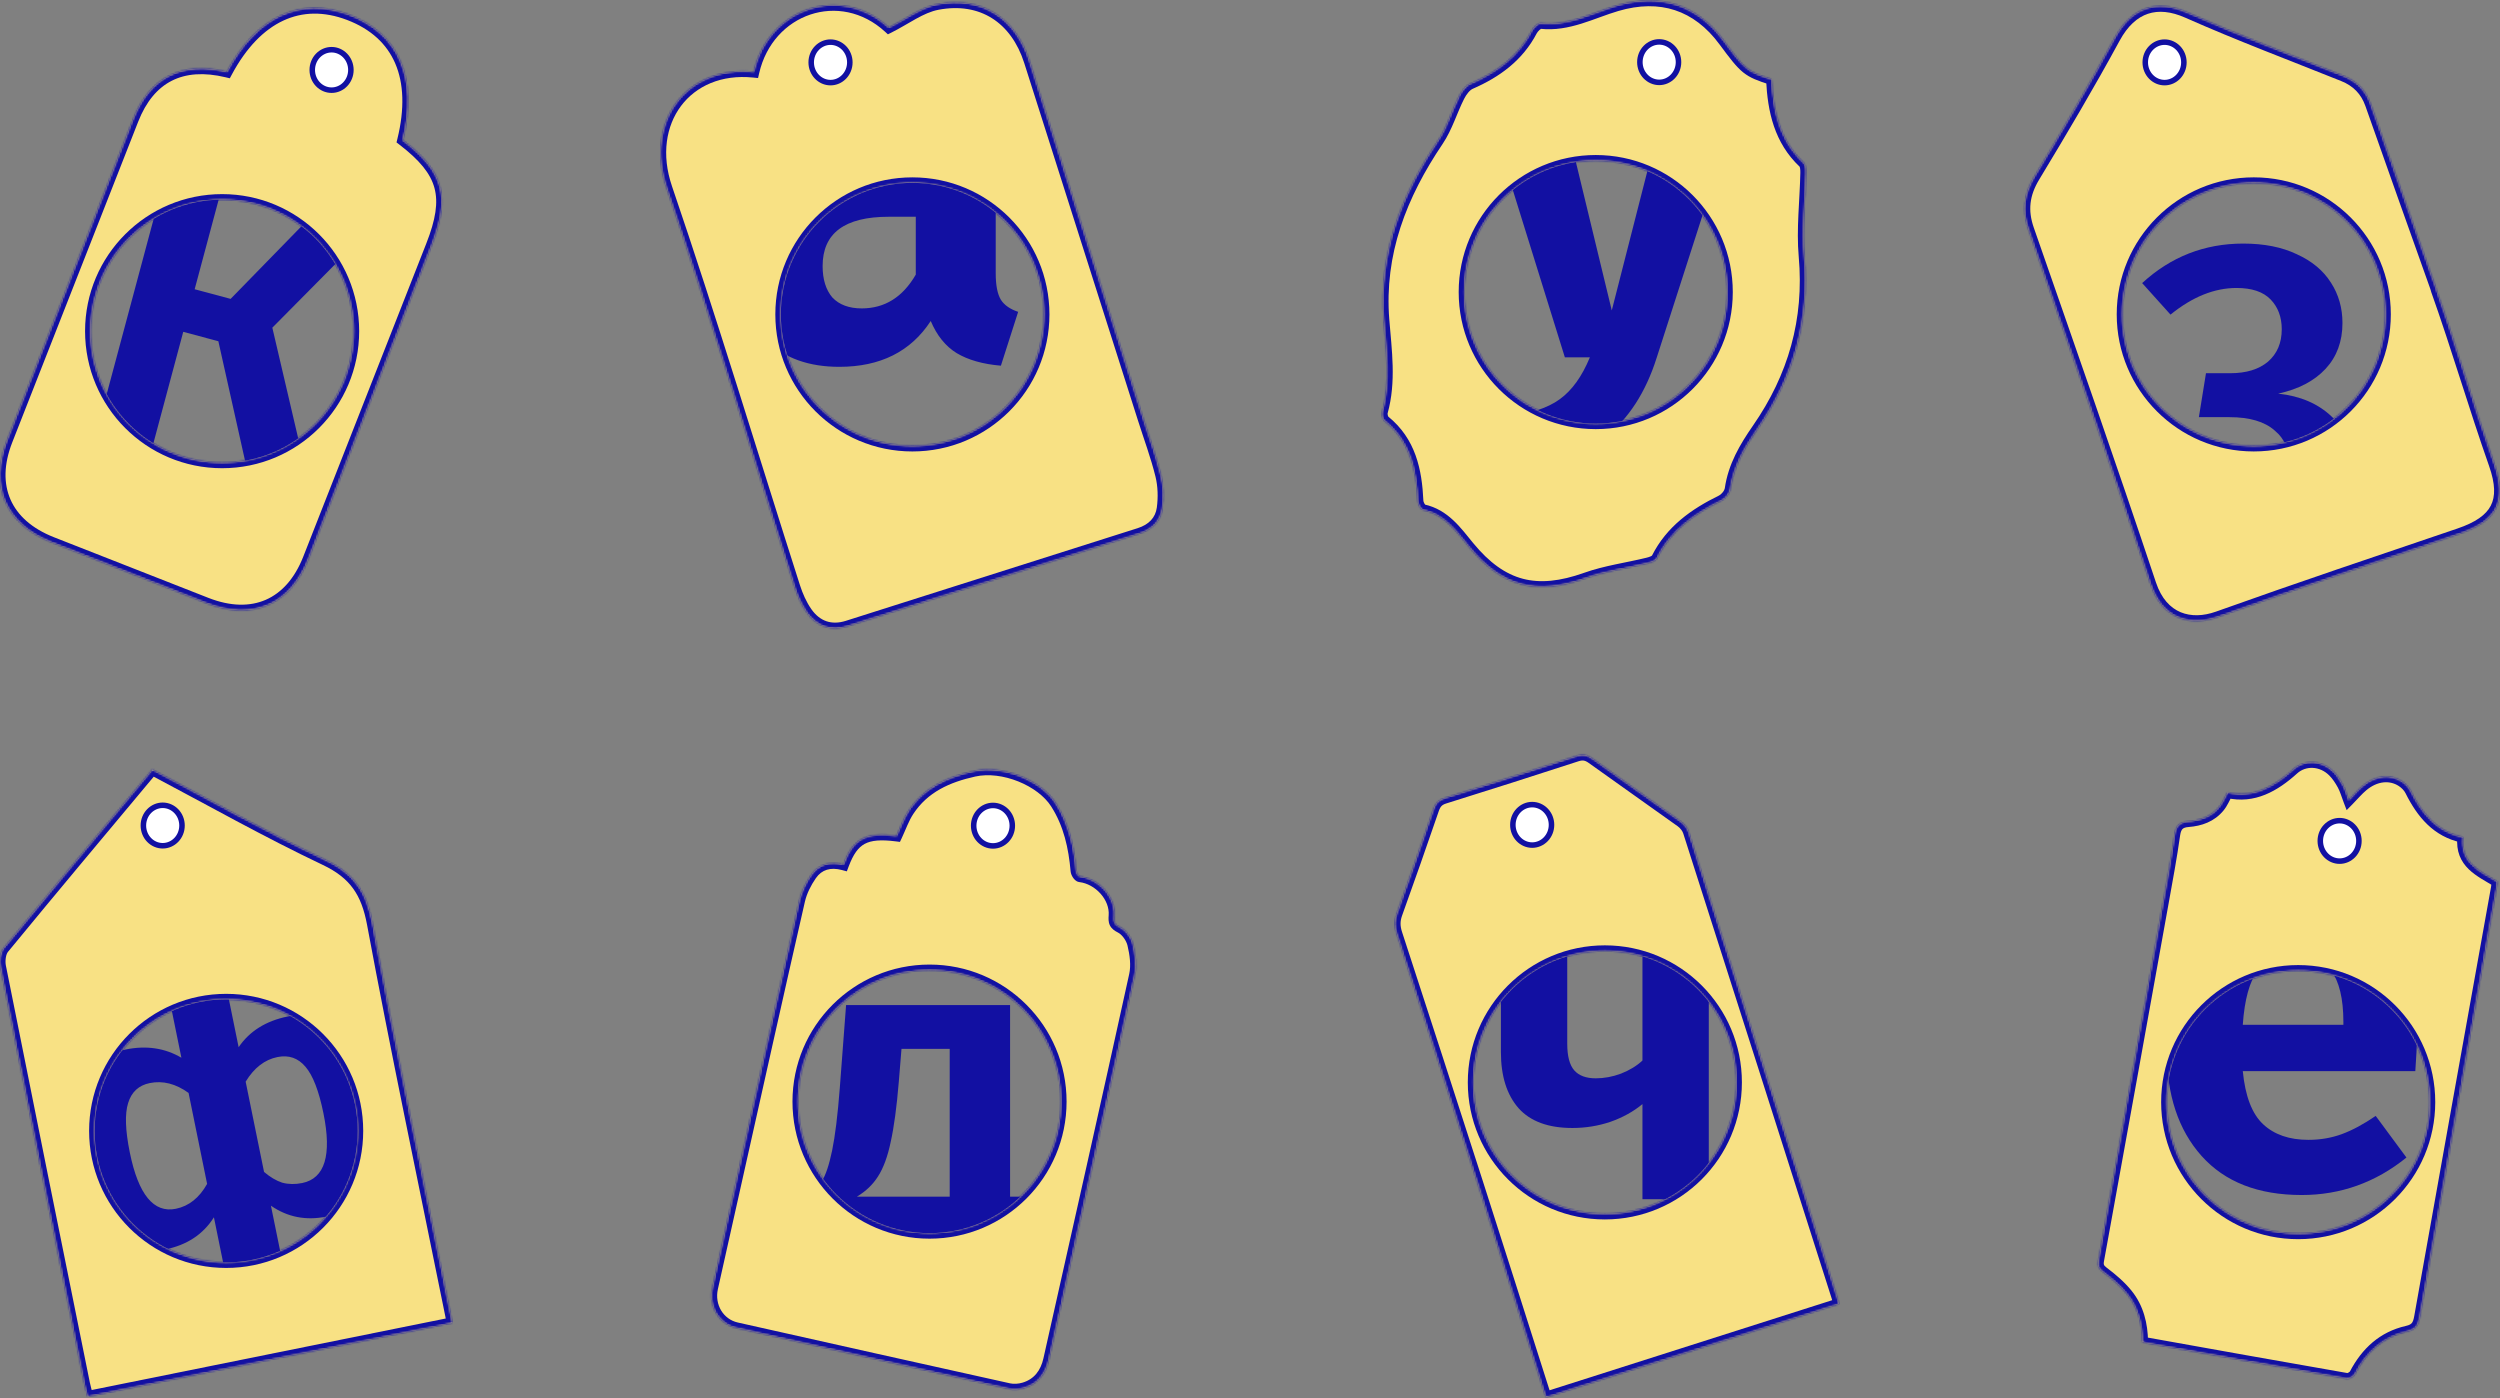 <svg width="1359" height="760" viewBox="0 0 1359 760" fill="none" xmlns="http://www.w3.org/2000/svg">
<rect x="0" y="0" width="1359" height="760" fill="#808080" stroke="none"/>
<path d="M209.199 116.381L148.038 178.129L170.892 275.902L136.855 266.782L118.701 185.502L99.613 180.387L80.509 251.684L50.151 243.55L92.598 85.138L122.955 93.272L105.817 157.233L125.366 162.471L178.381 108.123L209.199 116.381Z" fill="#1210A2"/>
<mask id="path-2-inside-1_203_2670" fill="white">
<path d="M123.376 39.102C139.515 8.972 163.297 -2.015 189.724 8.04C216.904 18.391 227.225 42.475 218.929 76.228C241.371 93.5 244.975 106.916 234.514 133.49C212.195 190.231 189.925 246.991 167.635 303.729C157.816 328.701 137.288 337.62 112.213 327.804C84.183 316.827 56.158 305.837 28.151 294.8C3.12 284.944 -5.915 264.307 3.862 239.402C26.668 181.278 49.486 123.158 72.324 65.061C81.326 42.095 98.713 33.17 123.376 39.102ZM120.744 108.521C81.256 108.521 49.244 140.532 49.244 180.021C49.244 219.509 81.256 251.521 120.744 251.521C160.232 251.521 192.244 219.509 192.244 180.021C192.244 140.532 160.232 108.521 120.744 108.521Z"/>
</mask>
<path d="M123.376 39.102C139.515 8.972 163.297 -2.015 189.724 8.04C216.904 18.391 227.225 42.475 218.929 76.228C241.371 93.5 244.975 106.916 234.514 133.49C212.195 190.231 189.925 246.991 167.635 303.729C157.816 328.701 137.288 337.62 112.213 327.804C84.183 316.827 56.158 305.837 28.151 294.8C3.12 284.944 -5.915 264.307 3.862 239.402C26.668 181.278 49.486 123.158 72.324 65.061C81.326 42.095 98.713 33.17 123.376 39.102ZM120.744 108.521C81.256 108.521 49.244 140.532 49.244 180.021C49.244 219.509 81.256 251.521 120.744 251.521C160.232 251.521 192.244 219.509 192.244 180.021C192.244 140.532 160.232 108.521 120.744 108.521Z" fill="#F8E184"/>
<path d="M123.376 39.102L122.674 42.019L124.927 42.561L126.021 40.519L123.376 39.102ZM189.724 8.04L190.791 5.236L190.79 5.236L189.724 8.04ZM218.929 76.228L216.015 75.511L215.548 77.412L217.099 78.605L218.929 76.228ZM234.514 133.49L231.722 132.391L231.722 132.392L234.514 133.49ZM167.635 303.729L170.427 304.826L170.427 304.825L167.635 303.729ZM112.213 327.804L111.119 330.597L111.119 330.597L112.213 327.804ZM28.151 294.8L29.251 292.009L29.25 292.008L28.151 294.8ZM3.862 239.402L6.655 240.499L6.655 240.498L3.862 239.402ZM72.324 65.061L75.116 66.158L75.117 66.155L72.324 65.061ZM120.744 108.521V105.521V108.521ZM49.244 180.021H46.244H49.244ZM120.744 251.521V254.521V251.521ZM192.244 180.021H195.244H192.244ZM123.376 39.102L126.021 40.519C133.885 25.837 143.449 16.124 153.96 11.22C164.405 6.347 176.108 6.069 188.657 10.844L189.724 8.04L190.79 5.236C176.913 -0.044 163.51 0.144 151.423 5.783C139.402 11.392 129.006 22.238 120.731 37.686L123.376 39.102ZM189.724 8.04L188.656 10.844C201.598 15.772 210.296 23.856 214.873 34.539C219.479 45.294 220.063 59.046 216.015 75.511L218.929 76.228L221.842 76.944C226.091 59.657 225.662 44.49 220.388 32.177C215.083 19.793 205.03 10.659 190.791 5.236L189.724 8.04ZM218.929 76.228L217.099 78.605C228.15 87.11 234.026 94.278 236.165 102.157C238.306 110.045 236.879 119.292 231.722 132.391L234.514 133.49L237.305 134.589C242.61 121.115 244.611 110.366 241.955 100.585C239.297 90.794 232.15 82.617 220.758 73.85L218.929 76.228ZM234.514 133.49L231.722 132.392C209.403 189.133 187.132 245.895 164.843 302.632L167.635 303.729L170.427 304.825C192.718 248.086 214.987 191.328 237.305 134.588L234.514 133.49ZM167.635 303.729L164.843 302.631C160.149 314.568 153.042 322.328 144.45 326.06C135.855 329.794 125.3 329.706 113.307 325.01L112.213 327.804L111.119 330.597C124.2 335.718 136.447 336.079 146.84 331.564C157.235 327.048 165.302 317.861 170.427 304.826L167.635 303.729ZM112.213 327.804L113.307 325.01C85.278 314.034 57.255 303.045 29.251 292.009L28.151 294.8L27.051 297.591C55.061 308.629 83.088 319.62 111.119 330.597L112.213 327.804ZM28.151 294.8L29.25 292.008C17.283 287.297 9.475 280.151 5.701 271.54C1.928 262.931 1.984 252.395 6.655 240.499L3.862 239.402L1.07 238.306C-4.037 251.314 -4.352 263.549 0.206 273.949C4.763 284.346 13.988 292.448 27.052 297.591L28.151 294.8ZM3.862 239.402L6.655 240.498C29.461 182.374 52.279 124.255 75.116 66.158L72.324 65.061L69.532 63.963C46.694 122.062 23.876 180.182 1.07 238.307L3.862 239.402ZM72.324 65.061L75.117 66.155C79.427 55.161 85.604 47.861 93.34 43.918C101.085 39.97 110.823 39.168 122.674 42.019L123.376 39.102L124.078 36.186C111.267 33.104 99.98 33.799 90.615 38.572C81.241 43.35 74.224 51.995 69.531 63.966L72.324 65.061ZM120.744 108.521V105.521C79.599 105.521 46.244 138.875 46.244 180.021H49.244H52.244C52.244 142.189 82.913 111.521 120.744 111.521V108.521ZM49.244 180.021H46.244C46.244 221.166 79.599 254.521 120.744 254.521V251.521V248.521C82.913 248.521 52.244 217.852 52.244 180.021H49.244ZM120.744 251.521V254.521C161.889 254.521 195.244 221.166 195.244 180.021H192.244H189.244C189.244 217.852 158.576 248.521 120.744 248.521V251.521ZM192.244 180.021H195.244C195.244 138.875 161.889 105.521 120.744 105.521V108.521V111.521C158.576 111.521 189.244 142.189 189.244 180.021H192.244Z" fill="#1210A2" mask="url(#path-2-inside-1_203_2670)"/>
<path d="M180.244 27.02C185.986 27.02 190.744 31.887 190.744 38.02C190.744 44.154 185.986 49.02 180.244 49.02C174.502 49.02 169.744 44.154 169.744 38.02C169.744 31.887 174.502 27.02 180.244 27.02Z" fill="white" stroke="#1210A2" stroke-width="3"/>
<path d="M541.275 148.654C541.275 155.089 542.213 159.864 544.089 162.978C545.965 165.884 549.091 168.064 553.468 169.517L544.089 198.787C534.293 197.957 526.269 195.674 520.016 191.937C513.972 188.2 509.283 182.388 505.948 174.499C495.11 191.106 478.541 199.41 456.24 199.41C439.775 199.41 426.644 194.739 416.849 185.398C407.261 175.848 402.468 163.497 402.468 148.343C402.468 130.282 409.033 116.477 422.163 106.928C435.294 97.379 454.156 92.604 478.749 92.604H497.82V84.508C497.82 74.336 495.527 67.278 490.942 63.334C486.357 59.389 478.749 57.417 468.12 57.417C456.448 57.417 441.859 60.324 424.352 66.136L414.348 36.554C434.981 28.458 455.406 24.41 475.623 24.41C498.132 24.41 514.702 29.289 525.331 39.045C535.961 48.595 541.275 62.918 541.275 82.017V148.654ZM468.433 167.649C480.938 167.649 490.733 161.525 497.82 149.277V117.827H483.126C459.158 117.827 447.174 126.753 447.174 144.606C447.174 151.872 448.945 157.58 452.488 161.732C456.24 165.676 461.555 167.649 468.433 167.649Z" fill="#1210A2"/>
<mask id="path-6-inside-2_203_2670" fill="white">
<path d="M509.57 2.372C533.653 -2.237 552.175 9.955 559.628 33.346C580.281 98.112 600.856 162.89 621.459 227.672C624.715 237.91 628.491 248.025 631.05 258.431C632.452 264.126 632.607 270.449 631.827 276.279C630.909 283.175 626.31 287.769 619.328 289.976C566.432 306.717 513.574 323.583 460.673 340.354C451.869 343.14 444.026 340.664 438.552 332.806C435.684 328.68 433.541 323.833 431.995 319.015C408.861 246.704 386.951 173.991 362.437 102.147C350.21 66.236 373.209 35.434 409.745 39.173C417.645 4.622 456.797 -9.165 483.171 15.058C492.313 10.503 500.498 4.1 509.57 2.372ZM495.973 99.413C456.484 99.413 424.473 131.425 424.473 170.913C424.473 210.401 456.484 242.413 495.973 242.413C535.461 242.413 567.473 210.401 567.473 170.913C567.472 131.425 535.461 99.413 495.973 99.413Z"/>
</mask>
<path d="M509.57 2.372C533.653 -2.237 552.175 9.955 559.628 33.346C580.281 98.112 600.856 162.89 621.459 227.672C624.715 237.91 628.491 248.025 631.05 258.431C632.452 264.126 632.607 270.449 631.827 276.279C630.909 283.175 626.31 287.769 619.328 289.976C566.432 306.717 513.574 323.583 460.673 340.354C451.869 343.14 444.026 340.664 438.552 332.806C435.684 328.68 433.541 323.833 431.995 319.015C408.861 246.704 386.951 173.991 362.437 102.147C350.21 66.236 373.209 35.434 409.745 39.173C417.645 4.622 456.797 -9.165 483.171 15.058C492.313 10.503 500.498 4.1 509.57 2.372ZM495.973 99.413C456.484 99.413 424.473 131.425 424.473 170.913C424.473 210.401 456.484 242.413 495.973 242.413C535.461 242.413 567.473 210.401 567.473 170.913C567.472 131.425 535.461 99.413 495.973 99.413Z" fill="#F8E184"/>
<path d="M509.57 2.372L510.132 5.319L510.134 5.319L509.57 2.372ZM559.628 33.346L556.77 34.257L556.77 34.257L559.628 33.346ZM621.459 227.672L618.6 228.581L621.459 227.672ZM631.05 258.431L628.137 259.147L628.137 259.148L631.05 258.431ZM631.827 276.279L628.854 275.882L628.853 275.883L631.827 276.279ZM619.328 289.976L618.424 287.115L618.423 287.115L619.328 289.976ZM460.673 340.354L461.578 343.214L461.579 343.213L460.673 340.354ZM438.552 332.806L436.088 334.518L436.09 334.521L438.552 332.806ZM431.995 319.015L429.138 319.929L429.139 319.931L431.995 319.015ZM362.437 102.147L359.597 103.114L359.597 103.116L362.437 102.147ZM409.745 39.173L409.44 42.157L412.078 42.427L412.67 39.842L409.745 39.173ZM483.171 15.058L481.142 17.267L482.662 18.663L484.509 17.743L483.171 15.058ZM495.973 99.413V96.413V99.413ZM424.473 170.913L421.473 170.913V170.913H424.473ZM495.973 242.413V245.413V242.413ZM567.473 170.913H570.473V170.913L567.473 170.913ZM509.57 2.372L510.134 5.319C521.532 3.137 531.391 4.959 539.237 9.898C547.102 14.848 553.215 23.102 556.77 34.257L559.628 33.346L562.486 32.435C558.587 20.198 551.713 10.661 542.433 4.82C533.134 -1.033 521.691 -3.002 509.006 -0.574L509.57 2.372ZM559.628 33.346L556.77 34.257C577.422 99.022 597.996 163.798 618.6 228.581L621.459 227.672L624.318 226.763C603.715 161.982 583.14 97.202 562.486 32.434L559.628 33.346ZM621.459 227.672L618.6 228.581C621.918 239.013 625.609 248.867 628.137 259.147L631.05 258.431L633.963 257.714C631.373 247.183 627.513 236.808 624.318 226.763L621.459 227.672ZM631.05 258.431L628.137 259.148C629.434 264.419 629.592 270.358 628.854 275.882L631.827 276.279L634.801 276.677C635.621 270.54 635.469 263.832 633.963 257.714L631.05 258.431ZM631.827 276.279L628.853 275.883C628.12 281.386 624.546 285.18 618.424 287.115L619.328 289.976L620.232 292.836C628.073 290.358 633.697 284.964 634.801 276.675L631.827 276.279ZM619.328 289.976L618.423 287.115C565.531 303.856 512.655 320.728 459.766 337.494L460.673 340.354L461.579 343.213C514.493 326.439 567.332 309.579 620.233 292.836L619.328 289.976ZM460.673 340.354L459.768 337.493C455.862 338.729 452.359 338.744 449.316 337.726C446.276 336.709 443.443 334.578 441.013 331.091L438.552 332.806L436.09 334.521C439.135 338.891 442.961 341.927 447.412 343.416C451.859 344.904 456.68 344.764 461.578 343.214L460.673 340.354ZM438.552 332.806L441.015 331.093C438.364 327.28 436.336 322.725 434.852 318.098L431.995 319.015L429.139 319.931C430.746 324.941 433.003 330.079 436.088 334.518L438.552 332.806ZM431.995 319.015L434.852 318.1C411.74 245.858 389.802 173.056 365.276 101.179L362.437 102.147L359.597 103.116C384.1 174.927 405.982 247.551 429.138 319.929L431.995 319.015ZM362.437 102.147L365.276 101.181C359.437 84.029 362.091 68.413 370.205 57.591C378.301 46.792 392.115 40.385 409.44 42.157L409.745 39.173L410.05 36.188C390.839 34.223 374.885 41.347 365.404 53.992C355.941 66.614 353.21 84.354 359.597 103.114L362.437 102.147ZM409.745 39.173L412.67 39.842C420.098 7.353 456.598 -5.274 481.142 17.267L483.171 15.058L485.2 12.848C456.996 -13.056 415.192 1.89 406.821 38.504L409.745 39.173ZM483.171 15.058L484.509 17.743C489.123 15.444 493.765 12.534 497.846 10.281C502.097 7.935 506.074 6.092 510.132 5.319L509.57 2.372L509.009 -0.575C503.994 0.38 499.343 2.602 494.947 5.028C490.382 7.548 486.361 10.116 481.833 12.373L483.171 15.058ZM495.973 99.413V96.413C454.828 96.413 421.473 129.768 421.473 170.913L424.473 170.913L427.473 170.913C427.473 133.082 458.141 102.413 495.973 102.413V99.413ZM424.473 170.913H421.473C421.473 212.058 454.827 245.413 495.973 245.413V242.413V239.413C458.141 239.413 427.473 208.745 427.473 170.913H424.473ZM495.973 242.413V245.413C537.118 245.413 570.473 212.058 570.473 170.913H567.473H564.473C564.473 208.745 533.804 239.413 495.973 239.413V242.413ZM567.473 170.913L570.473 170.913C570.472 129.768 537.118 96.413 495.973 96.413V99.413V102.413C533.804 102.413 564.472 133.082 564.473 170.913L567.473 170.913Z" fill="#1210A2" mask="url(#path-6-inside-2_203_2670)"/>
<path d="M451.468 22.91C457.21 22.91 461.968 27.777 461.968 33.91C461.968 40.044 457.21 44.91 451.468 44.91C445.726 44.91 440.968 40.044 440.968 33.91C440.968 27.777 445.726 22.91 451.468 22.91Z" fill="white" stroke="#1210A2" stroke-width="3"/>
<path d="M900.548 194.54C894.636 213.214 885.306 227.635 872.558 237.804C859.994 247.973 842.905 253.797 821.288 255.276L817.131 226.988C831.173 225.139 841.427 221.811 847.893 217.004C854.544 212.197 859.994 204.617 864.244 194.263H850.664L804.938 47.276H846.784L876.16 168.748L907.199 47.276H947.938L900.548 194.54Z" fill="#1210A2"/>
<mask id="path-10-inside-3_203_2670" fill="white">
<path d="M878.892 3.097C902.528 -3.86 922.527 2.531 937.138 22.346C948.705 37.972 949.819 38.89 963.041 43.164C963.854 60.327 967.392 76.186 980.397 88.493C981.538 89.578 981.702 92.117 981.661 93.965C981.362 109.115 979.449 124.387 980.782 139.394C983.847 173.982 974.951 204.837 955.414 233.031C948.445 243.083 942.33 253.426 940.562 265.887C940.242 268.16 937.942 270.999 935.804 272.048C921.067 279.269 908.228 288.363 900.629 303.512C899.945 304.866 897.492 305.662 895.706 306.103C884.508 308.839 872.882 310.374 862.095 314.215C835.34 323.742 816.658 319.186 798.521 297.136C791.62 288.745 785.359 279.711 773.635 277.145C772.361 276.869 770.845 274.101 770.764 272.424C769.996 255.673 766.699 240.088 752.695 228.724C751.622 227.857 751.025 225.33 751.415 223.916C756.024 207.293 753.554 190.642 752.225 173.886C749.357 137.689 761.8 106.054 781.73 76.54C786.668 69.221 789.194 60.314 793.232 52.345C794.591 49.674 796.786 46.661 799.375 45.524C813.562 39.331 825.392 30.735 832.727 16.711C833.665 14.925 836.141 12.516 837.67 12.681C852.601 14.276 865.389 7.067 878.892 3.097ZM867.441 87.269C827.953 87.27 795.942 119.281 795.941 158.77C795.941 198.258 827.953 230.269 867.441 230.27C906.93 230.27 938.941 198.258 938.941 158.77C938.941 119.281 906.93 87.269 867.441 87.269Z"/>
</mask>
<path d="M878.892 3.097C902.528 -3.86 922.527 2.531 937.138 22.346C948.705 37.972 949.819 38.89 963.041 43.164C963.854 60.327 967.392 76.186 980.397 88.493C981.538 89.578 981.702 92.117 981.661 93.965C981.362 109.115 979.449 124.387 980.782 139.394C983.847 173.982 974.951 204.837 955.414 233.031C948.445 243.083 942.33 253.426 940.562 265.887C940.242 268.16 937.942 270.999 935.804 272.048C921.067 279.269 908.228 288.363 900.629 303.512C899.945 304.866 897.492 305.662 895.706 306.103C884.508 308.839 872.882 310.374 862.095 314.215C835.34 323.742 816.658 319.186 798.521 297.136C791.62 288.745 785.359 279.711 773.635 277.145C772.361 276.869 770.845 274.101 770.764 272.424C769.996 255.673 766.699 240.088 752.695 228.724C751.622 227.857 751.025 225.33 751.415 223.916C756.024 207.293 753.554 190.642 752.225 173.886C749.357 137.689 761.8 106.054 781.73 76.54C786.668 69.221 789.194 60.314 793.232 52.345C794.591 49.674 796.786 46.661 799.375 45.524C813.562 39.331 825.392 30.735 832.727 16.711C833.665 14.925 836.141 12.516 837.67 12.681C852.601 14.276 865.389 7.067 878.892 3.097ZM867.441 87.269C827.953 87.27 795.942 119.281 795.941 158.77C795.941 198.258 827.953 230.269 867.441 230.27C906.93 230.27 938.941 198.258 938.941 158.77C938.941 119.281 906.93 87.269 867.441 87.269Z" fill="#F8E184"/>
<path d="M878.892 3.097L879.738 5.975L879.739 5.975L878.892 3.097ZM937.138 22.346L934.723 24.126L934.726 24.131L937.138 22.346ZM963.041 43.164L966.038 43.022L965.939 40.948L963.964 40.309L963.041 43.164ZM980.397 88.493L982.464 86.319L982.459 86.314L980.397 88.493ZM981.661 93.965L978.662 93.898L978.662 93.906L981.661 93.965ZM980.782 139.394L983.771 139.129L983.77 139.128L980.782 139.394ZM955.414 233.031L957.879 234.741L957.88 234.74L955.414 233.031ZM940.562 265.887L937.592 265.465L937.592 265.467L940.562 265.887ZM935.804 272.048L937.124 274.742L937.125 274.741L935.804 272.048ZM900.629 303.512L903.307 304.864L903.31 304.857L900.629 303.512ZM895.706 306.103L896.418 309.017L896.424 309.015L895.706 306.103ZM862.095 314.215L861.089 311.389L861.088 311.389L862.095 314.215ZM798.521 297.136L800.838 295.23L800.838 295.23L798.521 297.136ZM773.635 277.145L774.276 274.214L774.268 274.212L773.635 277.145ZM770.764 272.424L767.767 272.561L767.767 272.569L770.764 272.424ZM752.695 228.724L754.586 226.394L754.58 226.39L752.695 228.724ZM751.415 223.916L748.524 223.114L748.523 223.118L751.415 223.916ZM752.225 173.886L749.234 174.123L749.234 174.123L752.225 173.886ZM781.73 76.54L784.217 78.219L784.217 78.218L781.73 76.54ZM793.232 52.345L790.558 50.984L790.556 50.989L793.232 52.345ZM799.375 45.524L798.175 42.775L798.169 42.778L799.375 45.524ZM832.727 16.711L830.071 15.316L830.068 15.321L832.727 16.711ZM837.67 12.681L837.349 15.664L837.351 15.664L837.67 12.681ZM867.441 87.269V84.269H867.441L867.441 87.269ZM795.941 158.77L792.941 158.77V158.77H795.941ZM867.441 230.27L867.441 233.27H867.441V230.27ZM938.941 158.77H941.941V158.77L938.941 158.77ZM878.892 3.097L879.739 5.975C891.092 2.633 901.368 2.552 910.465 5.533C919.556 8.512 927.723 14.632 934.723 24.126L937.138 22.346L939.552 20.565C931.942 10.245 922.804 3.262 912.333 -0.169C901.869 -3.598 890.328 -3.397 878.045 0.219L878.892 3.097ZM937.138 22.346L934.726 24.131C940.427 31.832 943.843 36.337 947.588 39.35C951.458 42.463 955.566 43.901 962.118 46.019L963.041 43.164L963.964 40.309C957.294 38.154 954.234 36.995 951.349 34.675C948.34 32.254 945.415 28.486 939.549 20.561L937.138 22.346ZM963.041 43.164L960.044 43.306C960.871 60.754 964.49 77.571 978.335 90.672L980.397 88.493L982.459 86.314C970.293 74.802 966.837 59.9 966.038 43.022L963.041 43.164ZM980.397 88.493L978.331 90.668C978.226 90.568 978.244 90.536 978.314 90.702C978.38 90.861 978.455 91.112 978.519 91.469C978.648 92.192 978.68 93.066 978.662 93.898L981.661 93.965L984.66 94.032C984.683 93.016 984.654 91.697 984.426 90.416C984.218 89.251 983.752 87.543 982.464 86.319L980.397 88.493ZM981.661 93.965L978.662 93.906C978.513 101.435 977.967 108.894 977.613 116.595C977.262 124.223 977.109 131.953 977.794 139.659L980.782 139.394L983.77 139.128C983.122 131.828 983.259 124.418 983.606 116.871C983.95 109.397 984.51 101.645 984.661 94.024L981.661 93.965ZM980.782 139.394L977.794 139.658C980.793 173.507 972.109 203.67 952.948 231.323L955.414 233.031L957.88 234.74C977.792 206.003 986.9 174.457 983.771 139.129L980.782 139.394ZM955.414 233.031L952.949 231.322C945.927 241.45 939.463 252.276 937.592 265.465L940.562 265.887L943.533 266.308C945.197 254.576 950.963 244.716 957.879 234.741L955.414 233.031ZM940.562 265.887L937.592 265.467C937.532 265.89 937.205 266.681 936.504 267.575C935.818 268.449 935.042 269.08 934.483 269.354L935.804 272.048L937.125 274.741C938.704 273.967 940.146 272.654 941.225 271.278C942.289 269.922 943.272 268.157 943.533 266.306L940.562 265.887ZM935.804 272.048L934.484 269.354C919.493 276.699 905.973 286.168 897.947 302.167L900.629 303.512L903.31 304.857C910.483 290.558 922.64 281.838 937.124 274.742L935.804 272.048ZM900.629 303.512L897.951 302.159C898.047 301.97 898.124 301.948 897.995 302.047C897.874 302.14 897.659 302.272 897.329 302.424C896.66 302.731 895.812 302.987 894.988 303.19L895.706 306.103L896.424 309.015C897.387 308.778 898.658 308.416 899.833 307.876C900.874 307.398 902.479 306.502 903.307 304.864L900.629 303.512ZM895.706 306.103L894.994 303.188C889.449 304.543 883.878 305.583 878.12 306.811C872.43 308.024 866.672 309.401 861.089 311.389L862.095 314.215L863.101 317.041C868.305 315.188 873.753 313.877 879.372 312.679C884.924 311.495 890.765 310.398 896.418 309.017L895.706 306.103ZM862.095 314.215L861.088 311.389C848.043 316.034 837.334 317.113 827.84 314.616C818.36 312.122 809.655 305.949 800.838 295.23L798.521 297.136L796.205 299.041C805.525 310.373 815.229 317.503 826.313 320.418C837.383 323.33 849.392 321.923 863.101 317.041L862.095 314.215ZM798.521 297.136L800.838 295.23C794.203 287.163 787.244 277.053 774.276 274.214L773.635 277.145L772.993 280.075C783.475 282.37 789.036 290.327 796.205 299.042L798.521 297.136ZM773.635 277.145L774.268 274.212C774.548 274.273 774.718 274.374 774.773 274.409C774.832 274.447 774.834 274.459 774.788 274.412C774.689 274.312 774.524 274.107 774.341 273.794C774.163 273.49 774.009 273.156 773.902 272.847C773.788 272.519 773.762 272.324 773.76 272.278L770.764 272.424L767.767 272.569C767.84 274.059 768.473 275.647 769.163 276.826C769.528 277.449 769.987 278.093 770.533 278.642C771.028 279.14 771.86 279.83 773.001 280.077L773.635 277.145ZM770.764 272.424L773.761 272.286C772.981 255.284 769.61 238.587 754.586 226.394L752.695 228.724L750.805 231.053C763.787 241.588 767.011 256.063 767.767 272.561L770.764 272.424ZM752.695 228.724L754.58 226.39C754.733 226.513 754.726 226.567 754.641 226.406C754.568 226.267 754.482 226.052 754.413 225.781C754.344 225.513 754.306 225.247 754.297 225.023C754.288 224.782 754.315 224.685 754.307 224.714L751.415 223.916L748.523 223.118C748.14 224.507 748.291 226.06 748.6 227.269C748.894 228.417 749.526 230.02 750.81 231.058L752.695 228.724ZM751.415 223.916L754.306 224.718C759.095 207.447 756.521 190.101 755.215 173.648L752.225 173.886L749.234 174.123C750.588 191.183 752.954 207.139 748.524 223.114L751.415 223.916ZM752.225 173.886L755.215 173.649C752.419 138.35 764.52 107.386 784.217 78.219L781.73 76.54L779.244 74.861C759.08 104.722 746.295 137.027 749.234 174.123L752.225 173.886ZM781.73 76.54L784.217 78.218C786.856 74.306 788.814 70.026 790.581 65.857C792.382 61.607 793.951 57.564 795.908 53.701L793.232 52.345L790.556 50.989C788.476 55.095 786.763 59.49 785.056 63.516C783.316 67.621 781.542 71.455 779.243 74.862L781.73 76.54ZM793.232 52.345L795.906 53.705C796.504 52.529 797.27 51.314 798.13 50.3C799.011 49.261 799.858 48.589 800.581 48.271L799.375 45.524L798.169 42.778C796.303 43.597 794.758 44.999 793.554 46.419C792.33 47.863 791.319 49.489 790.559 50.984L793.232 52.345ZM799.375 45.524L800.575 48.274C815.142 41.914 827.628 32.934 835.385 18.101L832.727 16.711L830.068 15.321C823.156 28.537 811.982 36.747 798.175 42.775L799.375 45.524ZM832.727 16.711L835.382 18.106C835.65 17.598 836.248 16.833 836.943 16.23C837.28 15.938 837.553 15.76 837.724 15.674C837.944 15.564 837.778 15.71 837.349 15.664L837.67 12.681L837.991 9.698C836.797 9.569 835.749 9.954 835.044 10.306C834.292 10.681 833.601 11.186 833.01 11.699C831.851 12.705 830.742 14.038 830.071 15.316L832.727 16.711ZM837.67 12.681L837.351 15.664C845.395 16.523 852.773 14.996 859.707 12.841C863.164 11.766 866.569 10.515 869.877 9.313C873.213 8.103 876.463 6.938 879.738 5.975L878.892 3.097L878.045 0.219C874.569 1.241 871.156 2.466 867.83 3.674C864.477 4.891 861.219 6.087 857.925 7.111C851.357 9.153 844.875 10.433 837.989 9.698L837.67 12.681ZM867.441 87.269L867.441 84.269C826.296 84.27 792.942 117.624 792.941 158.77L795.941 158.77L798.941 158.77C798.942 120.938 829.61 90.27 867.441 90.269L867.441 87.269ZM795.941 158.77H792.941C792.941 199.915 826.296 233.269 867.441 233.27L867.441 230.27L867.441 227.27C829.61 227.269 798.941 196.601 798.941 158.77H795.941ZM867.441 230.27V233.27C908.587 233.27 941.941 199.915 941.941 158.77H938.941H935.941C935.941 196.601 905.273 227.27 867.441 227.27V230.27ZM938.941 158.77L941.941 158.77C941.941 117.624 908.587 84.269 867.441 84.269V87.269V90.269C905.273 90.269 935.941 120.938 935.941 158.77L938.941 158.77Z" fill="#1210A2" mask="url(#path-10-inside-3_203_2670)"/>
<path d="M901.938 22.776C907.679 22.776 912.438 27.643 912.438 33.776C912.438 39.91 907.679 44.776 901.938 44.776C896.196 44.776 891.438 39.91 891.438 33.776C891.438 27.643 896.196 22.776 901.938 22.776Z" fill="white" stroke="#1210A2" stroke-width="3"/>
<path d="M92.442 453.756C98.775 453.756 103.942 459.109 103.942 465.756C103.942 472.403 98.775 477.756 92.442 477.756C86.11 477.756 80.942 472.403 80.942 465.756C80.942 459.109 86.11 453.756 92.442 453.756Z" fill="#1210A2" stroke="#F8E184"/>
<path d="M156.426 552.547C184.335 546.86 201.976 562.111 209.351 598.299C211.581 609.246 211.763 619.202 209.896 628.167C208.157 636.971 204.509 644.287 198.952 650.114C193.368 655.813 186.181 659.557 177.392 661.348C166.291 663.611 156.252 661.632 147.276 655.413L157.038 703.321L126.675 712.728L116.283 661.729C110.457 670.964 101.684 676.776 89.965 679.163C81.485 680.892 73.638 680.21 66.423 677.12C59.183 673.901 52.963 668.596 47.763 661.205C42.691 653.654 39.04 644.405 36.81 633.458C33.293 616.201 34.046 602.165 39.069 591.35C44.22 580.374 53.965 573.426 68.305 570.504C79.561 568.21 89.662 569.706 98.609 574.992L88.217 523.993L119.839 520.769L129.72 569.256C135.651 560.536 144.553 554.966 156.426 552.547ZM95.586 657.094C102.679 655.648 108.344 651.14 112.583 643.57L102.506 594.117C95.541 589.097 88.512 587.311 81.419 588.756C75.406 589.981 71.486 593.597 69.658 599.603C67.804 605.48 68.111 614.472 70.578 626.577C75.223 649.372 83.559 659.544 95.586 657.094ZM164.278 643.096C176.614 640.582 180.459 627.928 175.814 605.133C173.347 593.027 170.111 584.633 166.105 579.95C162.073 575.138 156.974 573.36 150.806 574.617C143.867 576.031 138.111 580.49 133.538 587.994L143.536 637.061C146.84 639.876 150.127 641.821 153.398 642.899C156.797 643.816 160.424 643.881 164.278 643.096Z" fill="#1210A2"/>
<mask id="path-15-inside-4_203_2670" fill="white">
<path d="M82.825 418.41C114.171 434.956 144.904 452.356 176.73 467.448C192.592 474.972 199.306 485.088 202.466 502.116C215.391 571.581 229.999 640.732 244.003 709.992C244.576 712.827 245.148 715.663 245.84 719.086C179.555 732.476 113.846 745.749 47.651 759.12C47.025 756.615 46.336 754.321 45.866 751.997C30.603 676.504 15.314 601.016 0.256 525.482C-0.363 522.351 0.114 517.842 1.998 515.547C28.556 483.224 55.44 451.193 82.825 418.41ZM122.942 543.256C83.454 543.256 51.442 575.268 51.442 614.756C51.442 654.244 83.454 686.256 122.942 686.256C162.431 686.256 194.442 654.244 194.442 614.756C194.442 575.268 162.431 543.256 122.942 543.256Z"/>
</mask>
<path d="M82.825 418.41C114.171 434.956 144.904 452.356 176.73 467.448C192.592 474.972 199.306 485.088 202.466 502.116C215.391 571.581 229.999 640.732 244.003 709.992C244.576 712.827 245.148 715.663 245.84 719.086C179.555 732.476 113.846 745.749 47.651 759.12C47.025 756.615 46.336 754.321 45.866 751.997C30.603 676.504 15.314 601.016 0.256 525.482C-0.363 522.351 0.114 517.842 1.998 515.547C28.556 483.224 55.44 451.193 82.825 418.41ZM122.942 543.256C83.454 543.256 51.442 575.268 51.442 614.756C51.442 654.244 83.454 686.256 122.942 686.256C162.431 686.256 194.442 654.244 194.442 614.756C194.442 575.268 162.431 543.256 122.942 543.256Z" fill="#F8E184"/>
<path d="M82.825 418.41L84.226 415.757L82.079 414.624L80.523 416.487L82.825 418.41ZM176.73 467.448L178.016 464.738L178.016 464.738L176.73 467.448ZM202.466 502.116L199.516 502.664L199.516 502.665L202.466 502.116ZM244.003 709.992L246.944 709.398L246.943 709.398L244.003 709.992ZM245.84 719.086L246.434 722.027L249.374 721.433L248.78 718.492L245.84 719.086ZM47.651 759.12L44.741 759.848L45.436 762.628L48.245 762.061L47.651 759.12ZM45.866 751.997L48.807 751.403L48.807 751.403L45.866 751.997ZM0.256 525.482L-2.687 526.064L-2.686 526.069L0.256 525.482ZM1.998 515.547L-0.32 513.642L-0.32 513.643L1.998 515.547ZM82.825 418.41L81.425 421.063C112.665 437.553 143.542 455.03 175.445 470.159L176.73 467.448L178.016 464.738C146.265 449.681 115.678 432.358 84.226 415.757L82.825 418.41ZM176.73 467.448L175.445 470.159C183.04 473.761 188.24 477.883 191.932 482.978C195.638 488.093 197.985 494.41 199.516 502.664L202.466 502.116L205.415 501.569C203.787 492.794 201.197 485.539 196.791 479.458C192.37 473.357 186.283 468.659 178.016 464.738L176.73 467.448ZM202.466 502.116L199.516 502.665C212.447 572.16 227.065 641.361 241.062 710.587L244.003 709.992L246.943 709.398C232.932 640.104 218.334 571.002 205.415 501.567L202.466 502.116ZM244.003 709.992L241.062 710.586C241.349 712.004 241.635 713.422 241.936 714.913C242.237 716.404 242.554 717.969 242.899 719.68L245.84 719.086L248.78 718.492C248.435 716.781 248.119 715.216 247.817 713.725C247.516 712.234 247.23 710.816 246.944 709.398L244.003 709.992ZM245.84 719.086L245.246 716.145C212.103 722.84 179.105 729.506 146.118 736.169C113.131 742.833 80.155 749.494 47.057 756.18L47.651 759.12L48.245 762.061C81.343 755.375 114.319 748.714 147.306 742.05C180.293 735.387 213.291 728.721 246.434 722.027L245.84 719.086ZM47.651 759.12L50.562 758.393C49.887 755.693 49.261 753.651 48.807 751.403L45.866 751.997L42.926 752.591C43.411 754.992 44.163 757.537 44.741 759.848L47.651 759.12ZM45.866 751.997L48.807 751.403C33.543 675.908 18.255 600.425 3.198 524.896L0.256 525.482L-2.686 526.069C12.373 601.608 27.663 677.101 42.926 752.592L45.866 751.997ZM0.256 525.482L3.199 524.901C2.962 523.704 2.924 522.146 3.153 520.656C3.39 519.116 3.854 518.014 4.317 517.451L1.998 515.547L-0.32 513.643C-1.742 515.375 -2.459 517.675 -2.777 519.745C-3.103 521.867 -3.07 524.129 -2.687 526.064L0.256 525.482ZM1.998 515.547L4.316 517.451C30.864 485.14 57.736 453.124 85.128 420.333L82.825 418.41L80.523 416.487C53.144 449.262 26.248 481.307 -0.32 513.642L1.998 515.547ZM122.942 543.256V540.256C81.797 540.256 48.442 573.611 48.442 614.756H51.442H54.442C54.442 576.924 85.111 546.256 122.942 546.256V543.256ZM51.442 614.756H48.442C48.442 655.901 81.797 689.256 122.942 689.256V686.256V683.256C85.111 683.256 54.442 652.587 54.442 614.756H51.442ZM122.942 686.256V689.256C164.088 689.256 197.442 655.901 197.442 614.756H194.442H191.442C191.442 652.587 160.774 683.256 122.942 683.256V686.256ZM194.442 614.756H197.442C197.442 573.611 164.088 540.256 122.942 540.256V543.256V546.256C160.774 546.256 191.442 576.924 191.442 614.756H194.442Z" fill="#1210A2" mask="url(#path-15-inside-4_203_2670)"/>
<path d="M88.442 437.756C94.184 437.756 98.942 442.622 98.942 448.756C98.942 454.889 94.184 459.756 88.442 459.756C82.701 459.756 77.942 454.889 77.942 448.756C77.942 442.622 82.701 437.756 88.442 437.756Z" fill="white" stroke="#1210A2" stroke-width="3"/>
<path d="M562.79 650.502V716.34H538.055L533.892 676.542H459.688L455.525 716.34H430.79V650.502H439.117C442.219 648.209 444.749 645.425 446.708 642.149C448.831 638.874 450.708 633.305 452.341 625.444C453.974 617.583 455.361 606.282 456.504 591.542L459.933 546.34H549.076V650.502H562.79ZM516.259 570.169H490.055L488.586 588.103C487.443 601.86 485.974 612.751 484.178 620.776C482.545 628.638 480.259 634.861 477.321 639.447C474.545 643.869 470.708 647.554 465.81 650.502H516.259V570.169Z" fill="#1210A2"/>
<mask id="path-19-inside-5_203_2670" fill="white">
<path d="M529.576 419.179C545.234 415.729 566.005 424.305 573.938 436.751C581.156 448.075 583.823 460.463 584.985 473.448C585.085 474.565 586.252 476.43 587.091 476.524C597.336 477.751 606.428 487.665 605.671 497.764C605.417 501.178 605.655 502.513 609.128 504.279C612.17 505.815 614.983 509.81 615.807 513.213C617.108 518.618 617.961 524.712 616.783 530.029C601.478 599.749 585.805 669.373 570.142 739.013C568.476 746.451 564.34 752.201 556.695 754.481C554.133 755.243 551.078 755.507 548.494 754.929C499.097 744 449.735 732.918 400.372 721.836C390.854 719.704 385.1 710.124 387.312 700.124C391.581 680.824 395.936 661.555 400.256 642.267C411.666 591.317 422.984 540.36 434.622 489.475C435.735 484.623 438.173 479.801 441.031 475.674C445.079 469.837 451.244 468.107 458.49 470.063C463.823 455.849 470.553 452.255 487.429 454.405C489.574 449.865 491.223 444.959 493.988 440.771C502.356 428.064 515.119 422.364 529.576 419.179ZM505.29 527.341C465.802 527.341 433.79 559.352 433.79 598.841C433.79 638.329 465.802 670.341 505.29 670.341C544.778 670.341 576.79 638.329 576.79 598.841C576.79 559.352 544.778 527.341 505.29 527.341Z"/>
</mask>
<path d="M529.576 419.179C545.234 415.729 566.005 424.305 573.938 436.751C581.156 448.075 583.823 460.463 584.985 473.448C585.085 474.565 586.252 476.43 587.091 476.524C597.336 477.751 606.428 487.665 605.671 497.764C605.417 501.178 605.655 502.513 609.128 504.279C612.17 505.815 614.983 509.81 615.807 513.213C617.108 518.618 617.961 524.712 616.783 530.029C601.478 599.749 585.805 669.373 570.142 739.013C568.476 746.451 564.34 752.201 556.695 754.481C554.133 755.243 551.078 755.507 548.494 754.929C499.097 744 449.735 732.918 400.372 721.836C390.854 719.704 385.1 710.124 387.312 700.124C391.581 680.824 395.936 661.555 400.256 642.267C411.666 591.317 422.984 540.36 434.622 489.475C435.735 484.623 438.173 479.801 441.031 475.674C445.079 469.837 451.244 468.107 458.49 470.063C463.823 455.849 470.553 452.255 487.429 454.405C489.574 449.865 491.223 444.959 493.988 440.771C502.356 428.064 515.119 422.364 529.576 419.179ZM505.29 527.341C465.802 527.341 433.79 559.352 433.79 598.841C433.79 638.329 465.802 670.341 505.29 670.341C544.778 670.341 576.79 638.329 576.79 598.841C576.79 559.352 544.778 527.341 505.29 527.341Z" fill="#F8E184"/>
<path d="M529.576 419.179L530.222 422.108L530.222 422.108L529.576 419.179ZM573.938 436.751L576.468 435.139L576.468 435.138L573.938 436.751ZM584.985 473.448L587.974 473.183L587.973 473.181L584.985 473.448ZM587.091 476.524L587.447 473.546L587.437 473.544L587.427 473.543L587.091 476.524ZM605.671 497.764L602.679 497.539L602.679 497.541L605.671 497.764ZM609.128 504.279L607.768 506.954L607.776 506.957L609.128 504.279ZM615.807 513.213L618.723 512.511L618.722 512.507L615.807 513.213ZM616.783 530.029L613.854 529.381L613.853 529.386L616.783 530.029ZM570.142 739.013L567.215 738.354L567.214 738.357L570.142 739.013ZM556.695 754.481L557.55 757.357L557.553 757.356L556.695 754.481ZM548.494 754.929L549.15 752.001L549.142 752L548.494 754.929ZM400.372 721.836L401.029 718.909L401.028 718.908L400.372 721.836ZM387.312 700.124L390.242 700.772L390.242 700.772L387.312 700.124ZM400.256 642.267L403.183 642.922L400.256 642.267ZM434.622 489.475L431.698 488.804L431.698 488.806L434.622 489.475ZM441.031 475.674L438.566 473.964L438.565 473.965L441.031 475.674ZM458.49 470.063L457.708 472.96L460.341 473.671L461.299 471.117L458.49 470.063ZM487.429 454.405L487.05 457.381L489.21 457.657L490.141 455.687L487.429 454.405ZM493.988 440.771L496.492 442.424L496.494 442.421L493.988 440.771ZM505.29 527.341V524.341V527.341ZM433.79 598.841H430.79V598.841L433.79 598.841ZM505.29 670.341V673.341V670.341ZM576.79 598.841L579.79 598.841V598.841H576.79ZM529.576 419.179L530.222 422.108C537.319 420.545 545.802 421.683 553.536 424.788C561.285 427.899 567.874 432.818 571.409 438.364L573.938 436.751L576.468 435.138C572.07 428.238 564.306 422.646 555.772 419.22C547.223 415.788 537.491 414.363 528.931 416.249L529.576 419.179ZM573.938 436.751L571.409 438.363C578.258 449.11 580.855 460.953 581.997 473.716L584.985 473.448L587.973 473.181C586.791 459.972 584.053 447.039 576.468 435.139L573.938 436.751ZM584.985 473.448L581.997 473.714C582.108 474.961 582.705 476.189 583.26 477.027C583.562 477.483 583.949 477.973 584.418 478.393C584.816 478.751 585.621 479.378 586.755 479.506L587.091 476.524L587.427 473.543C587.819 473.588 588.09 473.716 588.217 473.786C588.35 473.86 588.418 473.921 588.426 473.929C588.437 473.938 588.369 473.875 588.262 473.713C588.161 473.561 588.074 473.394 588.014 473.25C587.986 473.18 587.971 473.132 587.964 473.109C587.957 473.082 587.967 473.108 587.974 473.183L584.985 473.448ZM587.091 476.524L586.734 479.503C591.035 480.018 595.225 482.388 598.264 485.809C601.303 489.231 602.985 493.463 602.679 497.539L605.671 497.764L608.663 497.988C609.114 491.965 606.628 486.191 602.749 481.824C598.87 477.457 593.392 474.257 587.447 473.546L587.091 476.524ZM605.671 497.764L602.679 497.541C602.558 499.167 602.444 501.126 603.287 502.917C604.187 504.83 605.872 505.989 607.768 506.953L609.128 504.279L610.488 501.605C608.911 500.804 608.74 500.413 608.716 500.362C608.635 500.191 608.529 499.775 608.663 497.986L605.671 497.764ZM609.128 504.279L607.776 506.957C608.747 507.448 609.874 508.45 610.881 509.822C611.877 511.179 612.589 512.671 612.891 513.918L615.807 513.213L618.722 512.507C618.201 510.353 617.094 508.146 615.717 506.271C614.351 504.409 612.55 502.647 610.48 501.601L609.128 504.279ZM615.807 513.213L612.89 513.915C614.163 519.201 614.88 524.748 613.854 529.381L616.783 530.029L619.712 530.678C621.041 524.676 620.054 518.036 618.723 512.511L615.807 513.213ZM616.783 530.029L613.853 529.386C598.55 599.097 582.878 668.713 567.215 738.354L570.142 739.013L573.068 739.671C588.731 670.033 604.407 600.401 619.713 530.673L616.783 530.029ZM570.142 739.013L567.214 738.357C565.723 745.014 562.194 749.71 555.838 751.607L556.695 754.481L557.553 757.356C566.486 754.691 571.228 747.888 573.069 739.668L570.142 739.013ZM556.695 754.481L555.841 751.606C553.649 752.257 551.124 752.443 549.15 752.001L548.494 754.929L547.839 757.856C551.032 758.571 554.618 758.229 557.55 757.357L556.695 754.481ZM548.494 754.929L549.142 752C499.751 741.072 450.393 729.991 401.029 718.909L400.372 721.836L399.715 724.763C449.077 735.844 498.444 746.928 547.846 757.858L548.494 754.929ZM400.372 721.836L401.028 718.908C393.26 717.169 388.356 709.297 390.242 700.772L387.312 700.124L384.383 699.476C381.845 710.951 388.448 722.24 399.716 724.763L400.372 721.836ZM387.312 700.124L390.242 700.772C394.509 681.477 398.862 662.219 403.183 642.922L400.256 642.267L397.328 641.611C393.01 660.892 388.653 680.171 384.383 699.476L387.312 700.124ZM400.256 642.267L403.183 642.922C414.595 591.966 425.911 541.02 437.547 490.143L434.622 489.475L431.698 488.806C420.058 539.7 408.737 590.668 397.328 641.611L400.256 642.267ZM434.622 489.475L437.546 490.146C438.551 485.768 440.787 481.295 443.497 477.382L441.031 475.674L438.565 473.965C435.558 478.306 432.92 483.478 431.698 488.804L434.622 489.475ZM441.031 475.674L443.496 477.383C445.174 474.965 447.194 473.512 449.451 472.811C451.741 472.099 454.499 472.093 457.708 472.96L458.49 470.063L459.272 467.167C455.235 466.077 451.287 465.958 447.671 467.081C444.023 468.215 440.936 470.546 438.566 473.964L441.031 475.674ZM458.49 470.063L461.299 471.117C463.875 464.25 466.552 460.628 470.056 458.737C473.648 456.798 478.746 456.323 487.05 457.381L487.429 454.405L487.808 451.429C479.235 450.337 472.53 450.583 467.206 453.457C461.792 456.379 458.438 461.662 455.681 469.01L458.49 470.063ZM487.429 454.405L490.141 455.687C491.226 453.392 492.259 450.84 493.219 448.671C494.223 446.403 495.247 444.309 496.492 442.424L493.988 440.771L491.485 439.119C489.964 441.421 488.781 443.874 487.733 446.242C486.641 448.707 485.777 450.879 484.716 453.124L487.429 454.405ZM493.988 440.771L496.494 442.421C504.244 430.651 516.113 425.217 530.222 422.108L529.576 419.179L528.931 416.249C514.126 419.511 500.467 425.477 491.483 439.122L493.988 440.771ZM505.29 527.341V524.341C464.145 524.341 430.79 557.696 430.79 598.841H433.79H436.79C436.79 561.009 467.459 530.341 505.29 530.341V527.341ZM433.79 598.841L430.79 598.841C430.79 639.986 464.145 673.341 505.29 673.341V670.341V667.341C467.459 667.341 436.79 636.672 436.79 598.841L433.79 598.841ZM505.29 670.341V673.341C546.435 673.341 579.79 639.986 579.79 598.841L576.79 598.841L573.79 598.841C573.79 636.672 543.121 667.341 505.29 667.341V670.341ZM576.79 598.841H579.79C579.79 557.696 546.435 524.341 505.29 524.341V527.341V530.341C543.122 530.341 573.79 561.009 573.79 598.841H576.79Z" fill="#1210A2" mask="url(#path-19-inside-5_203_2670)"/>
<path d="M539.79 437.84C545.532 437.84 550.29 442.706 550.29 448.84C550.29 454.973 545.532 459.84 539.79 459.84C534.048 459.84 529.29 454.973 529.29 448.84C529.29 442.706 534.048 437.84 539.79 437.84Z" fill="white" stroke="#1210A2" stroke-width="3"/>
<path d="M928.894 516.891V651.891H892.835V600.183C887.926 604.259 882.085 607.485 875.314 609.862C868.712 612.07 861.855 613.174 854.745 613.174C841.71 613.174 831.976 609.608 825.543 602.476C819.11 595.174 815.894 584.985 815.894 571.909V516.891H851.952V567.325C851.952 574.117 853.222 578.957 855.761 581.843C858.3 584.73 862.194 586.174 867.442 586.174C872.013 586.174 876.583 585.325 881.154 583.626C885.894 581.759 889.788 579.381 892.835 576.494V516.891H928.894Z" fill="#1210A2"/>
<mask id="path-23-inside-6_203_2670" fill="white">
<path d="M857.172 410.967C860.436 409.899 862.718 410.375 865.449 412.349C881.486 423.893 897.703 435.189 913.748 446.718C915.518 447.986 917.203 450.062 917.852 452.098C944.881 536.492 971.77 620.917 998.688 705.347C998.992 706.302 999.206 707.274 999.603 708.774L840.398 759.531C839.738 757.458 839.14 755.583 838.542 753.709C826.728 716.652 814.988 679.572 803.074 642.547C788.571 597.485 773.961 552.471 759.276 507.481C758.06 503.753 757.987 500.48 759.334 496.741C766.156 477.841 772.776 458.867 779.307 439.867C780.387 436.705 781.978 434.927 785.27 433.904C809.286 426.412 833.251 418.757 857.172 410.967ZM872.395 516.888C832.906 516.888 800.895 548.899 800.895 588.388C800.895 627.876 832.906 659.888 872.395 659.888C911.883 659.888 943.895 627.876 943.895 588.388C943.894 548.9 911.883 516.888 872.395 516.888Z"/>
</mask>
<path d="M857.172 410.967C860.436 409.899 862.718 410.375 865.449 412.349C881.486 423.893 897.703 435.189 913.748 446.718C915.518 447.986 917.203 450.062 917.852 452.098C944.881 536.492 971.77 620.917 998.688 705.347C998.992 706.302 999.206 707.274 999.603 708.774L840.398 759.531C839.738 757.458 839.14 755.583 838.542 753.709C826.728 716.652 814.988 679.572 803.074 642.547C788.571 597.485 773.961 552.471 759.276 507.481C758.06 503.753 757.987 500.48 759.334 496.741C766.156 477.841 772.776 458.867 779.307 439.867C780.387 436.705 781.978 434.927 785.27 433.904C809.286 426.412 833.251 418.757 857.172 410.967ZM872.395 516.888C832.906 516.888 800.895 548.899 800.895 588.388C800.895 627.876 832.906 659.888 872.395 659.888C911.883 659.888 943.895 627.876 943.895 588.388C943.894 548.9 911.883 516.888 872.395 516.888Z" fill="#F8E184"/>
<path d="M857.172 410.967L858.101 413.819L858.105 413.818L857.172 410.967ZM865.449 412.349L863.692 414.78L863.696 414.783L865.449 412.349ZM913.748 446.718L911.998 449.154L912 449.156L913.748 446.718ZM917.852 452.098L914.993 453.009L914.995 453.013L917.852 452.098ZM998.688 705.347L1001.55 704.436L1001.55 704.435L998.688 705.347ZM999.603 708.774L1000.51 711.633L1003.23 710.766L1002.5 708.008L999.603 708.774ZM840.398 759.531L837.54 760.443L838.451 763.301L841.31 762.389L840.398 759.531ZM838.542 753.709L835.684 754.62L838.542 753.709ZM803.074 642.547L805.93 641.628L805.93 641.628L803.074 642.547ZM759.276 507.481L756.424 508.412L756.424 508.412L759.276 507.481ZM759.334 496.741L756.512 495.723L756.512 495.724L759.334 496.741ZM779.307 439.867L782.144 440.842L782.145 440.838L779.307 439.867ZM785.27 433.904L786.159 436.769L786.163 436.768L785.27 433.904ZM872.395 516.888L872.395 513.888H872.395V516.888ZM800.895 588.388L797.895 588.388V588.388H800.895ZM872.395 659.888V662.888H872.395L872.395 659.888ZM943.895 588.388H946.895V588.388L943.895 588.388ZM857.172 410.967L858.105 413.818C859.406 413.392 860.281 413.347 860.99 413.472C861.716 413.6 862.549 413.955 863.692 414.78L865.449 412.349L867.206 409.917C865.617 408.769 863.944 407.899 862.03 407.563C860.1 407.223 858.202 407.473 856.239 408.116L857.172 410.967ZM865.449 412.349L863.696 414.783C871.726 420.564 879.799 426.281 887.862 431.988C895.929 437.698 903.985 443.397 911.998 449.154L913.748 446.718L915.499 444.281C907.466 438.51 899.391 432.797 891.329 427.091C883.263 421.382 875.209 415.678 867.202 409.914L865.449 412.349ZM913.748 446.718L912 449.156C913.358 450.129 914.579 451.709 914.993 453.009L917.852 452.098L920.71 451.186C919.826 448.415 917.678 445.843 915.496 444.279L913.748 446.718ZM917.852 452.098L914.995 453.013C942.023 537.404 968.911 621.827 995.829 706.258L998.688 705.347L1001.55 704.435C974.629 620.007 947.738 535.579 920.709 451.183L917.852 452.098ZM998.688 705.347L995.829 706.258C996.104 707.121 996.264 707.884 996.702 709.541L999.603 708.774L1002.5 708.008C1002.15 706.664 1001.88 705.483 1001.55 704.436L998.688 705.347ZM999.603 708.774L998.691 705.916L839.487 756.673L840.398 759.531L841.31 762.389L1000.51 711.633L999.603 708.774ZM840.398 759.531L843.257 758.62C842.926 757.583 842.611 756.596 842.305 755.634C841.998 754.672 841.699 753.735 841.4 752.798L838.542 753.709L835.684 754.62C835.983 755.557 836.281 756.495 836.588 757.457C836.895 758.419 837.21 759.406 837.54 760.443L840.398 759.531ZM838.542 753.709L841.4 752.798C829.589 715.749 817.845 678.658 805.93 641.628L803.074 642.547L800.218 643.466C812.13 680.486 823.867 717.556 835.684 754.62L838.542 753.709ZM803.074 642.547L805.93 641.628C791.426 596.562 776.814 551.543 762.128 506.551L759.276 507.481L756.424 508.412C771.108 553.399 785.717 598.409 800.218 643.466L803.074 642.547ZM759.276 507.481L762.129 506.551C761.097 503.389 761.058 500.806 762.156 497.758L759.334 496.741L756.512 495.724C754.915 500.155 755.023 504.116 756.424 508.412L759.276 507.481ZM759.334 496.741L762.156 497.76C768.984 478.84 775.61 459.85 782.144 440.842L779.307 439.867L776.47 438.892C769.942 457.883 763.327 476.842 756.512 495.723L759.334 496.741ZM779.307 439.867L782.145 440.838C782.598 439.513 783.076 438.722 783.606 438.178C784.122 437.65 784.867 437.171 786.159 436.769L785.27 433.904L784.38 431.039C782.381 431.66 780.685 432.581 779.312 433.988C777.954 435.38 777.096 437.06 776.468 438.897L779.307 439.867ZM785.27 433.904L786.163 436.768C810.192 429.272 834.169 421.613 858.101 413.819L857.172 410.967L856.243 408.114C832.333 415.901 808.379 423.552 784.376 431.04L785.27 433.904ZM872.395 516.888V513.888C831.249 513.888 797.895 547.243 797.895 588.388L800.895 588.388L803.895 588.388C803.895 550.556 834.563 519.888 872.395 519.888V516.888ZM800.895 588.388H797.895C797.895 629.533 831.249 662.888 872.395 662.888V659.888V656.888C834.563 656.888 803.895 626.219 803.895 588.388H800.895ZM872.395 659.888L872.395 662.888C913.54 662.888 946.895 629.533 946.895 588.388H943.895H940.895C940.895 626.219 910.226 656.888 872.395 656.888L872.395 659.888ZM943.895 588.388L946.895 588.388C946.894 547.243 913.54 513.888 872.395 513.888L872.395 516.888L872.395 519.888C910.226 519.888 940.894 550.556 940.895 588.388L943.895 588.388Z" fill="#1210A2" mask="url(#path-23-inside-6_203_2670)"/>
<path d="M832.895 437.39C838.636 437.39 843.395 442.256 843.395 448.39C843.395 454.523 838.636 459.39 832.895 459.39C827.153 459.39 822.395 454.523 822.395 448.39C822.395 442.256 827.153 437.39 832.895 437.39Z" fill="white" stroke="#1210A2" stroke-width="3"/>
<path d="M1313.81 566.716C1313.81 568.602 1313.53 573.789 1312.96 582.277H1219.18C1220.5 595.857 1224.18 605.476 1230.23 611.134C1236.27 616.793 1244.49 619.622 1254.88 619.622C1261.3 619.622 1267.34 618.585 1273.01 616.51C1278.68 614.435 1284.82 611.134 1291.43 606.608L1308.14 629.241C1291.33 642.821 1272.35 649.611 1251.19 649.611C1227.58 649.611 1209.45 642.538 1196.79 628.392C1184.14 614.247 1177.81 595.102 1177.81 570.96C1177.81 555.682 1180.45 542.008 1185.74 529.937C1191.22 517.677 1199.06 508.058 1209.26 501.079C1219.65 494.101 1231.93 490.611 1246.09 490.611C1267.44 490.611 1284.06 497.307 1295.96 510.699C1307.86 524.09 1313.81 542.763 1313.81 566.716ZM1273.86 555.4C1273.86 530.503 1264.89 518.054 1246.94 518.054C1238.63 518.054 1232.12 521.166 1227.39 527.391C1222.86 533.426 1220.12 543.328 1219.18 557.097H1273.86V555.4Z" fill="#1210A2"/>
<mask id="path-27-inside-7_203_2670" fill="white">
<path d="M1246.78 418.156C1252.64 412.873 1261.93 413.092 1268.28 419.379C1270.39 421.469 1272.08 424.105 1273.53 426.733C1274.87 429.197 1275.64 431.977 1276.78 434.959C1279.5 432.181 1281.79 429.465 1284.47 427.222C1291.21 421.613 1299.23 420.643 1305.57 424.739C1307.47 425.969 1309.32 427.812 1310.31 429.825C1316.49 442.229 1324.74 452.171 1338.83 455.114C1337.38 469.277 1348.16 473.62 1357.49 479.322C1357.36 480.41 1357.28 481.577 1357.07 482.717C1343.13 560.477 1329.16 638.23 1315.32 716.009C1314.56 720.294 1313.27 722.624 1308.54 723.69C1295.36 726.668 1286.27 735.074 1280.07 746.947C1279.41 748.216 1277.03 749.614 1275.72 749.384C1239.09 743.005 1202.48 736.419 1165.88 729.861C1165.56 729.802 1165.27 729.576 1164.67 729.293C1164.57 719.957 1162.38 710.906 1156.36 703.488C1152.69 698.975 1148.12 695.074 1143.45 691.566C1140.84 689.608 1140.23 688.062 1140.79 684.974C1152.56 620.237 1164.24 555.468 1175.89 490.707C1178.11 478.384 1180.4 466.073 1182.15 453.677C1182.84 448.887 1184.95 446.922 1189.48 446.573C1196.09 446.069 1202.1 443.942 1206.43 438.639C1208.16 436.536 1209.19 433.905 1210.93 430.811C1224.96 434.061 1236.42 427.516 1246.78 418.156ZM1249.3 527.612C1209.81 527.612 1177.8 559.624 1177.8 599.112C1177.8 638.601 1209.81 670.612 1249.3 670.612C1288.79 670.612 1320.8 638.601 1320.8 599.112C1320.8 559.624 1288.79 527.612 1249.3 527.612Z"/>
</mask>
<path d="M1246.78 418.156C1252.64 412.873 1261.93 413.092 1268.28 419.379C1270.39 421.469 1272.08 424.105 1273.53 426.733C1274.87 429.197 1275.64 431.977 1276.78 434.959C1279.5 432.181 1281.79 429.465 1284.47 427.222C1291.21 421.613 1299.23 420.643 1305.57 424.739C1307.47 425.969 1309.32 427.812 1310.31 429.825C1316.49 442.229 1324.74 452.171 1338.83 455.114C1337.38 469.277 1348.16 473.62 1357.49 479.322C1357.36 480.41 1357.28 481.577 1357.07 482.717C1343.13 560.477 1329.16 638.23 1315.32 716.009C1314.56 720.294 1313.27 722.624 1308.54 723.69C1295.36 726.668 1286.27 735.074 1280.07 746.947C1279.41 748.216 1277.03 749.614 1275.72 749.384C1239.09 743.005 1202.48 736.419 1165.88 729.861C1165.56 729.802 1165.27 729.576 1164.67 729.293C1164.57 719.957 1162.38 710.906 1156.36 703.488C1152.69 698.975 1148.12 695.074 1143.45 691.566C1140.84 689.608 1140.23 688.062 1140.79 684.974C1152.56 620.237 1164.24 555.468 1175.89 490.707C1178.11 478.384 1180.4 466.073 1182.15 453.677C1182.84 448.887 1184.95 446.922 1189.48 446.573C1196.09 446.069 1202.1 443.942 1206.43 438.639C1208.16 436.536 1209.19 433.905 1210.93 430.811C1224.96 434.061 1236.42 427.516 1246.78 418.156ZM1249.3 527.612C1209.81 527.612 1177.8 559.624 1177.8 599.112C1177.8 638.601 1209.81 670.612 1249.3 670.612C1288.79 670.612 1320.8 638.601 1320.8 599.112C1320.8 559.624 1288.79 527.612 1249.3 527.612Z" fill="#F8E184"/>
<path d="M1246.78 418.156L1244.78 415.928L1244.77 415.93L1246.78 418.156ZM1268.28 419.379L1266.17 421.511L1266.17 421.512L1268.28 419.379ZM1273.53 426.733L1276.16 425.298L1276.16 425.289L1273.53 426.733ZM1276.78 434.959L1273.97 436.03L1275.64 440.395L1278.92 437.062L1276.78 434.959ZM1284.47 427.222L1282.55 424.916L1282.54 424.92L1284.47 427.222ZM1305.57 424.739L1303.94 427.258L1303.94 427.259L1305.57 424.739ZM1310.31 429.825L1307.62 431.148L1307.62 431.155L1307.63 431.163L1310.31 429.825ZM1338.83 455.114L1341.81 455.419L1342.09 452.731L1339.44 452.178L1338.83 455.114ZM1357.49 479.322L1360.47 479.696L1360.71 477.773L1359.06 476.762L1357.49 479.322ZM1357.07 482.717L1354.12 482.167L1354.12 482.177L1354.12 482.187L1357.07 482.717ZM1315.32 716.009L1312.37 715.483L1312.37 715.486L1315.32 716.009ZM1308.54 723.69L1307.88 720.764L1307.88 720.764L1308.54 723.69ZM1280.07 746.947L1277.41 745.559L1277.41 745.562L1280.07 746.947ZM1275.72 749.384L1276.24 746.429L1276.24 746.428L1275.72 749.384ZM1165.88 729.861L1165.32 732.81L1165.33 732.812L1165.35 732.814L1165.88 729.861ZM1164.67 729.293L1161.67 729.325L1161.69 731.198L1163.38 732.002L1164.67 729.293ZM1156.36 703.488L1154.03 705.379L1154.03 705.379L1156.36 703.488ZM1143.45 691.566L1145.25 689.168L1145.25 689.165L1143.45 691.566ZM1140.79 684.974L1143.74 685.511L1143.74 685.511L1140.79 684.974ZM1175.89 490.707L1172.94 490.176L1172.94 490.176L1175.89 490.707ZM1182.15 453.677L1179.18 453.254L1179.18 453.256L1182.15 453.677ZM1189.48 446.573L1189.25 443.582L1189.25 443.582L1189.48 446.573ZM1206.43 438.639L1204.11 436.733L1204.1 436.742L1206.43 438.639ZM1210.93 430.811L1211.61 427.888L1209.42 427.381L1208.32 429.339L1210.93 430.811ZM1249.3 527.612V524.612H1249.3L1249.3 527.612ZM1177.8 599.112L1174.8 599.112V599.112H1177.8ZM1249.3 670.612L1249.3 673.612H1249.3V670.612ZM1320.8 599.112H1323.8V599.112L1320.8 599.112ZM1246.78 418.156L1248.79 420.384C1253.38 416.252 1260.85 416.251 1266.17 421.511L1268.28 419.379L1270.39 417.247C1263 409.934 1251.91 409.494 1244.78 415.928L1246.78 418.156ZM1268.28 419.379L1266.17 421.512C1267.98 423.303 1269.51 425.646 1270.9 428.178L1273.53 426.733L1276.16 425.289C1274.66 422.565 1272.8 419.636 1270.39 417.246L1268.28 419.379ZM1273.53 426.733L1270.89 428.168C1272.11 430.402 1272.69 432.678 1273.97 436.03L1276.78 434.959L1279.58 433.888C1278.58 431.276 1277.63 427.991 1276.16 425.298L1273.53 426.733ZM1276.78 434.959L1278.92 437.062C1281.87 434.054 1283.85 431.647 1286.39 429.523L1284.47 427.222L1282.54 424.92C1279.72 427.284 1277.14 430.308 1274.64 432.856L1276.78 434.959ZM1284.47 427.222L1286.39 429.528C1292.35 424.567 1298.94 424.025 1303.94 427.258L1305.57 424.739L1307.19 422.22C1299.53 417.261 1290.07 418.659 1282.55 424.916L1284.47 427.222ZM1305.57 424.739L1303.94 427.259C1305.51 428.276 1306.93 429.743 1307.62 431.148L1310.31 429.825L1313.01 428.503C1311.72 425.881 1309.43 423.662 1307.19 422.219L1305.57 424.739ZM1310.31 429.825L1307.63 431.163C1313.98 443.918 1322.82 454.833 1338.21 458.051L1338.83 455.114L1339.44 452.178C1326.67 449.508 1319 440.54 1313 428.488L1310.31 429.825ZM1338.83 455.114L1335.84 454.809C1335.02 462.875 1337.74 468.388 1342.03 472.545C1346.03 476.422 1351.59 479.231 1355.93 481.882L1357.49 479.322L1359.06 476.762C1354.06 473.711 1349.57 471.497 1346.21 468.237C1343.13 465.257 1341.19 461.517 1341.81 455.419L1338.83 455.114ZM1357.49 479.322L1354.52 478.949C1354.34 480.311 1354.32 481.124 1354.12 482.167L1357.07 482.717L1360.02 483.267C1360.25 482.029 1360.37 480.509 1360.47 479.696L1357.49 479.322ZM1357.07 482.717L1354.12 482.187C1340.18 559.945 1326.2 637.702 1312.37 715.483L1315.32 716.009L1318.27 716.534C1332.11 638.758 1346.09 561.008 1360.02 483.246L1357.07 482.717ZM1315.32 716.009L1312.37 715.486C1312.01 717.51 1311.6 718.534 1311.08 719.172C1310.64 719.724 1309.84 720.321 1307.88 720.764L1308.54 723.69L1309.2 726.617C1311.96 725.993 1314.18 724.892 1315.75 722.94C1317.26 721.076 1317.87 718.792 1318.27 716.532L1315.32 716.009ZM1308.54 723.69L1307.88 720.764C1293.66 723.978 1283.93 733.087 1277.41 745.559L1280.07 746.947L1282.73 748.336C1288.62 737.062 1297.06 729.359 1309.2 726.617L1308.54 723.69ZM1280.07 746.947L1277.41 745.562C1277.46 745.462 1277.46 745.514 1277.28 745.676C1277.12 745.82 1276.9 745.98 1276.66 746.121C1276.4 746.264 1276.19 746.352 1276.04 746.393C1275.86 746.444 1275.96 746.379 1276.24 746.429L1275.72 749.384L1275.2 752.338C1276.14 752.504 1277.03 752.35 1277.68 752.164C1278.37 751.968 1279.04 751.67 1279.63 751.334C1280.7 750.722 1282.02 749.697 1282.73 748.333L1280.07 746.947ZM1275.72 749.384L1276.24 746.428C1239.61 740.051 1203.01 733.467 1166.4 726.908L1165.88 729.861L1165.35 732.814C1201.94 739.371 1238.56 745.959 1275.21 752.339L1275.72 749.384ZM1165.88 729.861L1166.43 726.912C1166.6 726.946 1166.73 726.994 1166.79 727.018C1166.84 727.039 1166.85 727.048 1166.78 727.011C1166.75 726.995 1166.72 726.975 1166.66 726.946C1166.61 726.918 1166.55 726.883 1166.48 726.846C1166.34 726.771 1166.16 726.681 1165.96 726.584L1164.67 729.293L1163.38 732.002C1163.6 732.106 1163.69 732.161 1163.97 732.311C1164.17 732.42 1164.68 732.689 1165.32 732.81L1165.88 729.861ZM1164.67 729.293L1167.67 729.261C1167.56 719.491 1165.26 709.704 1158.68 701.598L1156.36 703.488L1154.03 705.379C1159.49 712.108 1161.57 720.423 1161.67 729.325L1164.67 729.293ZM1156.36 703.488L1158.69 701.598C1154.8 696.81 1150.01 692.739 1145.25 689.168L1143.45 691.566L1141.65 693.965C1146.24 697.41 1150.59 701.14 1154.03 705.379L1156.36 703.488ZM1143.45 691.566L1145.25 689.165C1144.12 688.316 1143.82 687.843 1143.71 687.573C1143.61 687.319 1143.5 686.818 1143.74 685.511L1140.79 684.974L1137.84 684.436C1137.51 686.218 1137.43 688.035 1138.15 689.815C1138.86 691.579 1140.17 692.859 1141.65 693.967L1143.45 691.566ZM1140.79 684.974L1143.74 685.511C1155.52 620.771 1167.19 555.999 1178.84 491.238L1175.89 490.707L1172.94 490.176C1161.29 554.936 1149.61 619.703 1137.84 684.437L1140.79 684.974ZM1175.89 490.707L1178.84 491.238C1181.05 478.943 1183.36 466.564 1185.12 454.097L1182.15 453.677L1179.18 453.256C1177.44 465.583 1175.16 477.824 1172.94 490.176L1175.89 490.707ZM1182.15 453.677L1185.12 454.099C1185.42 452.027 1185.96 451.1 1186.45 450.623C1186.93 450.161 1187.8 449.711 1189.71 449.564L1189.48 446.573L1189.25 443.582C1186.62 443.784 1184.17 444.491 1182.3 446.296C1180.43 448.086 1179.57 450.536 1179.18 453.254L1182.15 453.677ZM1189.48 446.573L1189.71 449.565C1196.82 449.022 1203.73 446.687 1208.75 440.535L1206.43 438.639L1204.1 436.742C1200.47 441.197 1195.36 443.116 1189.25 443.582L1189.48 446.573ZM1206.43 438.639L1208.74 440.544C1209.8 439.255 1210.61 437.858 1211.33 436.501C1212.09 435.058 1212.69 433.8 1213.55 432.282L1210.93 430.811L1208.32 429.339C1207.43 430.916 1206.64 432.52 1206.02 433.692C1205.36 434.95 1204.78 435.919 1204.11 436.733L1206.43 438.639ZM1210.93 430.811L1210.25 433.733C1225.74 437.323 1238.2 429.951 1248.79 420.383L1246.78 418.156L1244.77 415.93C1234.64 425.081 1224.18 430.8 1211.61 427.888L1210.93 430.811ZM1249.3 527.612L1249.3 524.612C1208.16 524.612 1174.8 557.967 1174.8 599.112L1177.8 599.112L1180.8 599.112C1180.8 561.281 1211.47 530.612 1249.3 530.612L1249.3 527.612ZM1177.8 599.112H1174.8C1174.8 640.257 1208.16 673.612 1249.3 673.612L1249.3 670.612L1249.3 667.612C1211.47 667.612 1180.8 636.944 1180.8 599.112H1177.8ZM1249.3 670.612V673.612C1290.45 673.612 1323.8 640.258 1323.8 599.112H1320.8H1317.8C1317.8 636.944 1287.13 667.612 1249.3 667.612V670.612ZM1320.8 599.112L1323.8 599.112C1323.8 557.967 1290.45 524.612 1249.3 524.612V527.612V530.612C1287.13 530.612 1317.8 561.281 1317.8 599.112L1320.8 599.112Z" fill="#1210A2" mask="url(#path-27-inside-7_203_2670)"/>
<path d="M1271.81 446.111C1277.55 446.111 1282.31 450.978 1282.31 457.111C1282.31 463.245 1277.55 468.111 1271.81 468.111C1266.07 468.111 1261.31 463.245 1261.31 457.111C1261.31 450.978 1266.07 446.111 1271.81 446.111Z" fill="white" stroke="#1210A2" stroke-width="3"/>
<path d="M1179.66 24.908C1185.99 24.908 1191.16 30.261 1191.16 36.908C1191.16 43.555 1185.99 48.908 1179.66 48.908C1173.33 48.908 1168.16 43.555 1168.16 36.908C1168.16 30.261 1173.33 24.908 1179.66 24.908Z" fill="#1210A2" stroke="#F8E184"/>
<path d="M1215.3 306.408C1192.18 306.408 1173.63 298.686 1159.66 283.24L1177.49 266.106C1182.62 271.254 1188.08 275.116 1193.87 277.69C1199.65 280.264 1206.15 281.551 1213.38 281.551C1223.33 281.551 1231.04 279.138 1236.5 274.311C1242.12 269.484 1244.93 262.727 1244.93 254.039C1244.93 245.351 1242.12 238.674 1236.5 234.009C1231.04 229.182 1222.85 226.769 1211.93 226.769H1195.31L1199.17 202.877H1212.41C1221.09 202.877 1227.91 200.785 1232.89 196.602C1237.87 192.258 1240.36 186.386 1240.36 178.985C1240.36 172.389 1238.35 166.999 1234.34 162.816C1230.32 158.633 1224.14 156.541 1215.79 156.541C1203.74 156.541 1191.78 161.368 1179.89 171.021L1164.48 153.887C1180.05 139.568 1198.36 132.408 1219.4 132.408C1230.8 132.408 1240.52 134.339 1248.55 138.2C1256.74 141.901 1262.92 147.049 1267.1 153.645C1271.27 160.081 1273.36 167.401 1273.36 175.607C1273.36 185.582 1270.31 193.867 1264.21 200.464C1258.1 207.06 1249.51 211.565 1238.43 213.978C1250.47 215.265 1260.19 219.448 1267.58 226.527C1274.97 233.446 1278.66 243.018 1278.66 255.246C1278.66 265.382 1275.93 274.311 1270.47 282.034C1265.17 289.756 1257.7 295.79 1248.07 300.134C1238.59 304.317 1227.67 306.408 1215.3 306.408Z" fill="#1210A2"/>
<mask id="path-32-inside-8_203_2670" fill="white">
<path d="M1149.6 20.675C1158.86 3.615 1172.72 -0.4 1189.08 6.853C1216.93 19.197 1245.5 29.933 1273.79 41.278C1281.13 44.221 1286.05 49.207 1288.69 56.723C1300.37 89.915 1312.22 123.051 1324 156.208C1324.18 156.723 1324.49 157.898 1324.5 157.908C1335.8 189.72 1344.7 220.493 1355.9 252.345C1362.99 272.532 1357.28 283.209 1336.77 290.163C1292.98 305.006 1249.15 319.755 1205.61 335.307C1190.87 340.572 1175.51 336.652 1169.13 317.575C1147.61 253.086 1125.08 188.921 1102.73 124.712C1099.14 114.42 1100.22 105.527 1105.92 96.078C1120.94 71.219 1135.75 46.195 1149.6 20.675ZM1225.15 99.407C1185.67 99.407 1153.65 131.419 1153.65 170.907C1153.65 210.396 1185.67 242.407 1225.15 242.407C1264.64 242.407 1296.65 210.396 1296.65 170.907C1296.65 131.419 1264.64 99.407 1225.15 99.407Z"/>
</mask>
<path d="M1149.6 20.675C1158.86 3.615 1172.72 -0.4 1189.08 6.853C1216.93 19.197 1245.5 29.933 1273.79 41.278C1281.13 44.221 1286.05 49.207 1288.69 56.723C1300.37 89.915 1312.22 123.051 1324 156.208C1324.18 156.723 1324.49 157.898 1324.5 157.908C1335.8 189.72 1344.7 220.493 1355.9 252.345C1362.99 272.532 1357.28 283.209 1336.77 290.163C1292.98 305.006 1249.15 319.755 1205.61 335.307C1190.87 340.572 1175.51 336.652 1169.13 317.575C1147.61 253.086 1125.08 188.921 1102.73 124.712C1099.14 114.42 1100.22 105.527 1105.92 96.078C1120.94 71.219 1135.75 46.195 1149.6 20.675ZM1225.15 99.407C1185.67 99.407 1153.65 131.419 1153.65 170.907C1153.65 210.396 1185.67 242.407 1225.15 242.407C1264.64 242.407 1296.65 210.396 1296.65 170.907C1296.65 131.419 1264.64 99.407 1225.15 99.407Z" fill="#F8E184"/>
<path d="M1149.6 20.675L1146.97 19.243L1146.96 19.244L1149.6 20.675ZM1189.08 6.853L1190.3 4.11L1190.3 4.11L1189.08 6.853ZM1273.79 41.278L1274.91 38.494L1274.91 38.494L1273.79 41.278ZM1288.69 56.723L1285.86 57.718L1285.86 57.719L1288.69 56.723ZM1324 156.208L1326.82 155.204L1326.82 155.204L1324 156.208ZM1324.5 157.908L1321.6 158.681L1321.63 158.798L1321.67 158.913L1324.5 157.908ZM1355.9 252.345L1358.73 251.351L1358.73 251.35L1355.9 252.345ZM1336.77 290.163L1337.74 293.004L1337.74 293.004L1336.77 290.163ZM1205.61 335.307L1206.62 338.132L1206.62 338.132L1205.61 335.307ZM1169.13 317.575L1166.29 318.525L1166.29 318.526L1169.13 317.575ZM1102.73 124.712L1105.56 123.725L1105.56 123.724L1102.73 124.712ZM1105.92 96.078L1103.35 94.527L1103.35 94.528L1105.92 96.078ZM1225.15 99.407V96.407V99.407ZM1153.65 170.907H1150.65H1153.65ZM1225.15 242.407V245.407V242.407ZM1296.65 170.907H1299.65H1296.65ZM1149.6 20.675L1152.24 22.106C1156.62 14.034 1161.88 9.414 1167.63 7.491C1173.39 5.566 1180.15 6.174 1187.87 9.595L1189.08 6.853L1190.3 4.11C1181.66 0.279 1173.31 -0.733 1165.73 1.801C1158.14 4.338 1151.85 10.255 1146.97 19.243L1149.6 20.675ZM1189.08 6.853L1187.87 9.595C1215.78 21.969 1244.47 32.751 1272.68 44.063L1273.79 41.278L1274.91 38.494C1246.54 27.116 1218.08 16.426 1190.3 4.11L1189.08 6.853ZM1273.79 41.278L1272.68 44.063C1279.24 46.694 1283.51 51.044 1285.86 57.718L1288.69 56.723L1291.52 55.727C1288.58 47.371 1283.02 41.748 1274.91 38.494L1273.79 41.278ZM1288.69 56.723L1285.86 57.719C1297.54 90.916 1309.39 124.062 1321.17 157.212L1324 156.208L1326.82 155.204C1315.04 122.039 1303.2 88.913 1291.52 55.727L1288.69 56.723ZM1324 156.208L1321.17 157.212C1321.22 157.363 1321.32 157.695 1321.43 158.063C1321.52 158.402 1321.6 158.683 1321.6 158.681L1324.5 157.908L1327.39 157.135C1327.39 157.124 1327.31 156.811 1327.2 156.432C1327.1 156.081 1326.95 155.568 1326.82 155.204L1324 156.208ZM1324.5 157.908L1321.67 158.913C1327.3 174.77 1332.34 190.376 1337.38 206.031C1342.42 221.674 1347.46 237.369 1353.07 253.339L1355.9 252.345L1358.73 251.35C1353.15 235.469 1348.13 219.852 1343.09 204.192C1338.06 188.545 1332.99 172.858 1327.32 156.904L1324.5 157.908ZM1355.9 252.345L1353.07 253.339C1356.51 263.132 1356.56 269.871 1354.01 274.849C1351.44 279.864 1345.81 283.93 1335.81 287.322L1336.77 290.163L1337.74 293.004C1348.24 289.442 1355.71 284.693 1359.35 277.584C1363.01 270.438 1362.38 261.744 1358.73 251.351L1355.9 252.345ZM1336.77 290.163L1335.81 287.322C1292.03 302.161 1248.17 316.919 1204.6 332.481L1205.61 335.307L1206.62 338.132C1250.13 322.59 1293.94 307.851 1337.74 293.004L1336.77 290.163ZM1205.61 335.307L1204.6 332.481C1197.73 334.935 1191.01 335.147 1185.39 332.801C1179.85 330.487 1174.94 325.497 1171.98 316.624L1169.13 317.575L1166.29 318.526C1169.7 328.731 1175.66 335.239 1183.08 338.338C1190.42 341.405 1198.75 340.944 1206.62 338.132L1205.61 335.307ZM1169.13 317.575L1171.98 316.625C1150.44 252.112 1127.91 187.924 1105.56 123.725L1102.73 124.712L1099.89 125.698C1122.25 189.918 1144.77 254.059 1166.29 318.525L1169.13 317.575ZM1102.73 124.712L1105.56 123.724C1102.28 114.316 1103.23 106.349 1108.49 97.629L1105.92 96.078L1103.35 94.528C1097.21 104.704 1096 114.525 1099.89 125.699L1102.73 124.712ZM1105.92 96.078L1108.49 97.629C1123.51 72.758 1138.36 47.688 1152.24 22.106L1149.6 20.675L1146.96 19.244C1133.15 44.702 1118.36 69.679 1103.35 94.527L1105.92 96.078ZM1225.15 99.407V96.407C1184.01 96.407 1150.65 129.762 1150.65 170.907H1153.65H1156.65C1156.65 133.076 1187.32 102.407 1225.15 102.407V99.407ZM1153.65 170.907H1150.65C1150.65 212.052 1184.01 245.407 1225.15 245.407V242.407V239.407C1187.32 239.407 1156.65 208.739 1156.65 170.907H1153.65ZM1225.15 242.407V245.407C1266.3 245.407 1299.65 212.052 1299.65 170.907H1296.65H1293.65C1293.65 208.739 1262.99 239.407 1225.15 239.407V242.407ZM1296.65 170.907H1299.65C1299.65 129.762 1266.3 96.407 1225.15 96.407V99.407V102.407C1262.99 102.407 1293.65 133.076 1293.65 170.907H1296.65Z" fill="#1210A2" mask="url(#path-32-inside-8_203_2670)"/>
<path d="M1176.66 22.908C1182.4 22.908 1187.16 27.775 1187.16 33.908C1187.16 40.042 1182.4 44.908 1176.66 44.908C1170.92 44.908 1166.16 40.042 1166.16 33.908C1166.16 27.775 1170.92 22.908 1176.66 22.908Z" fill="white" stroke="#1210A2" stroke-width="3"/>
</svg>
